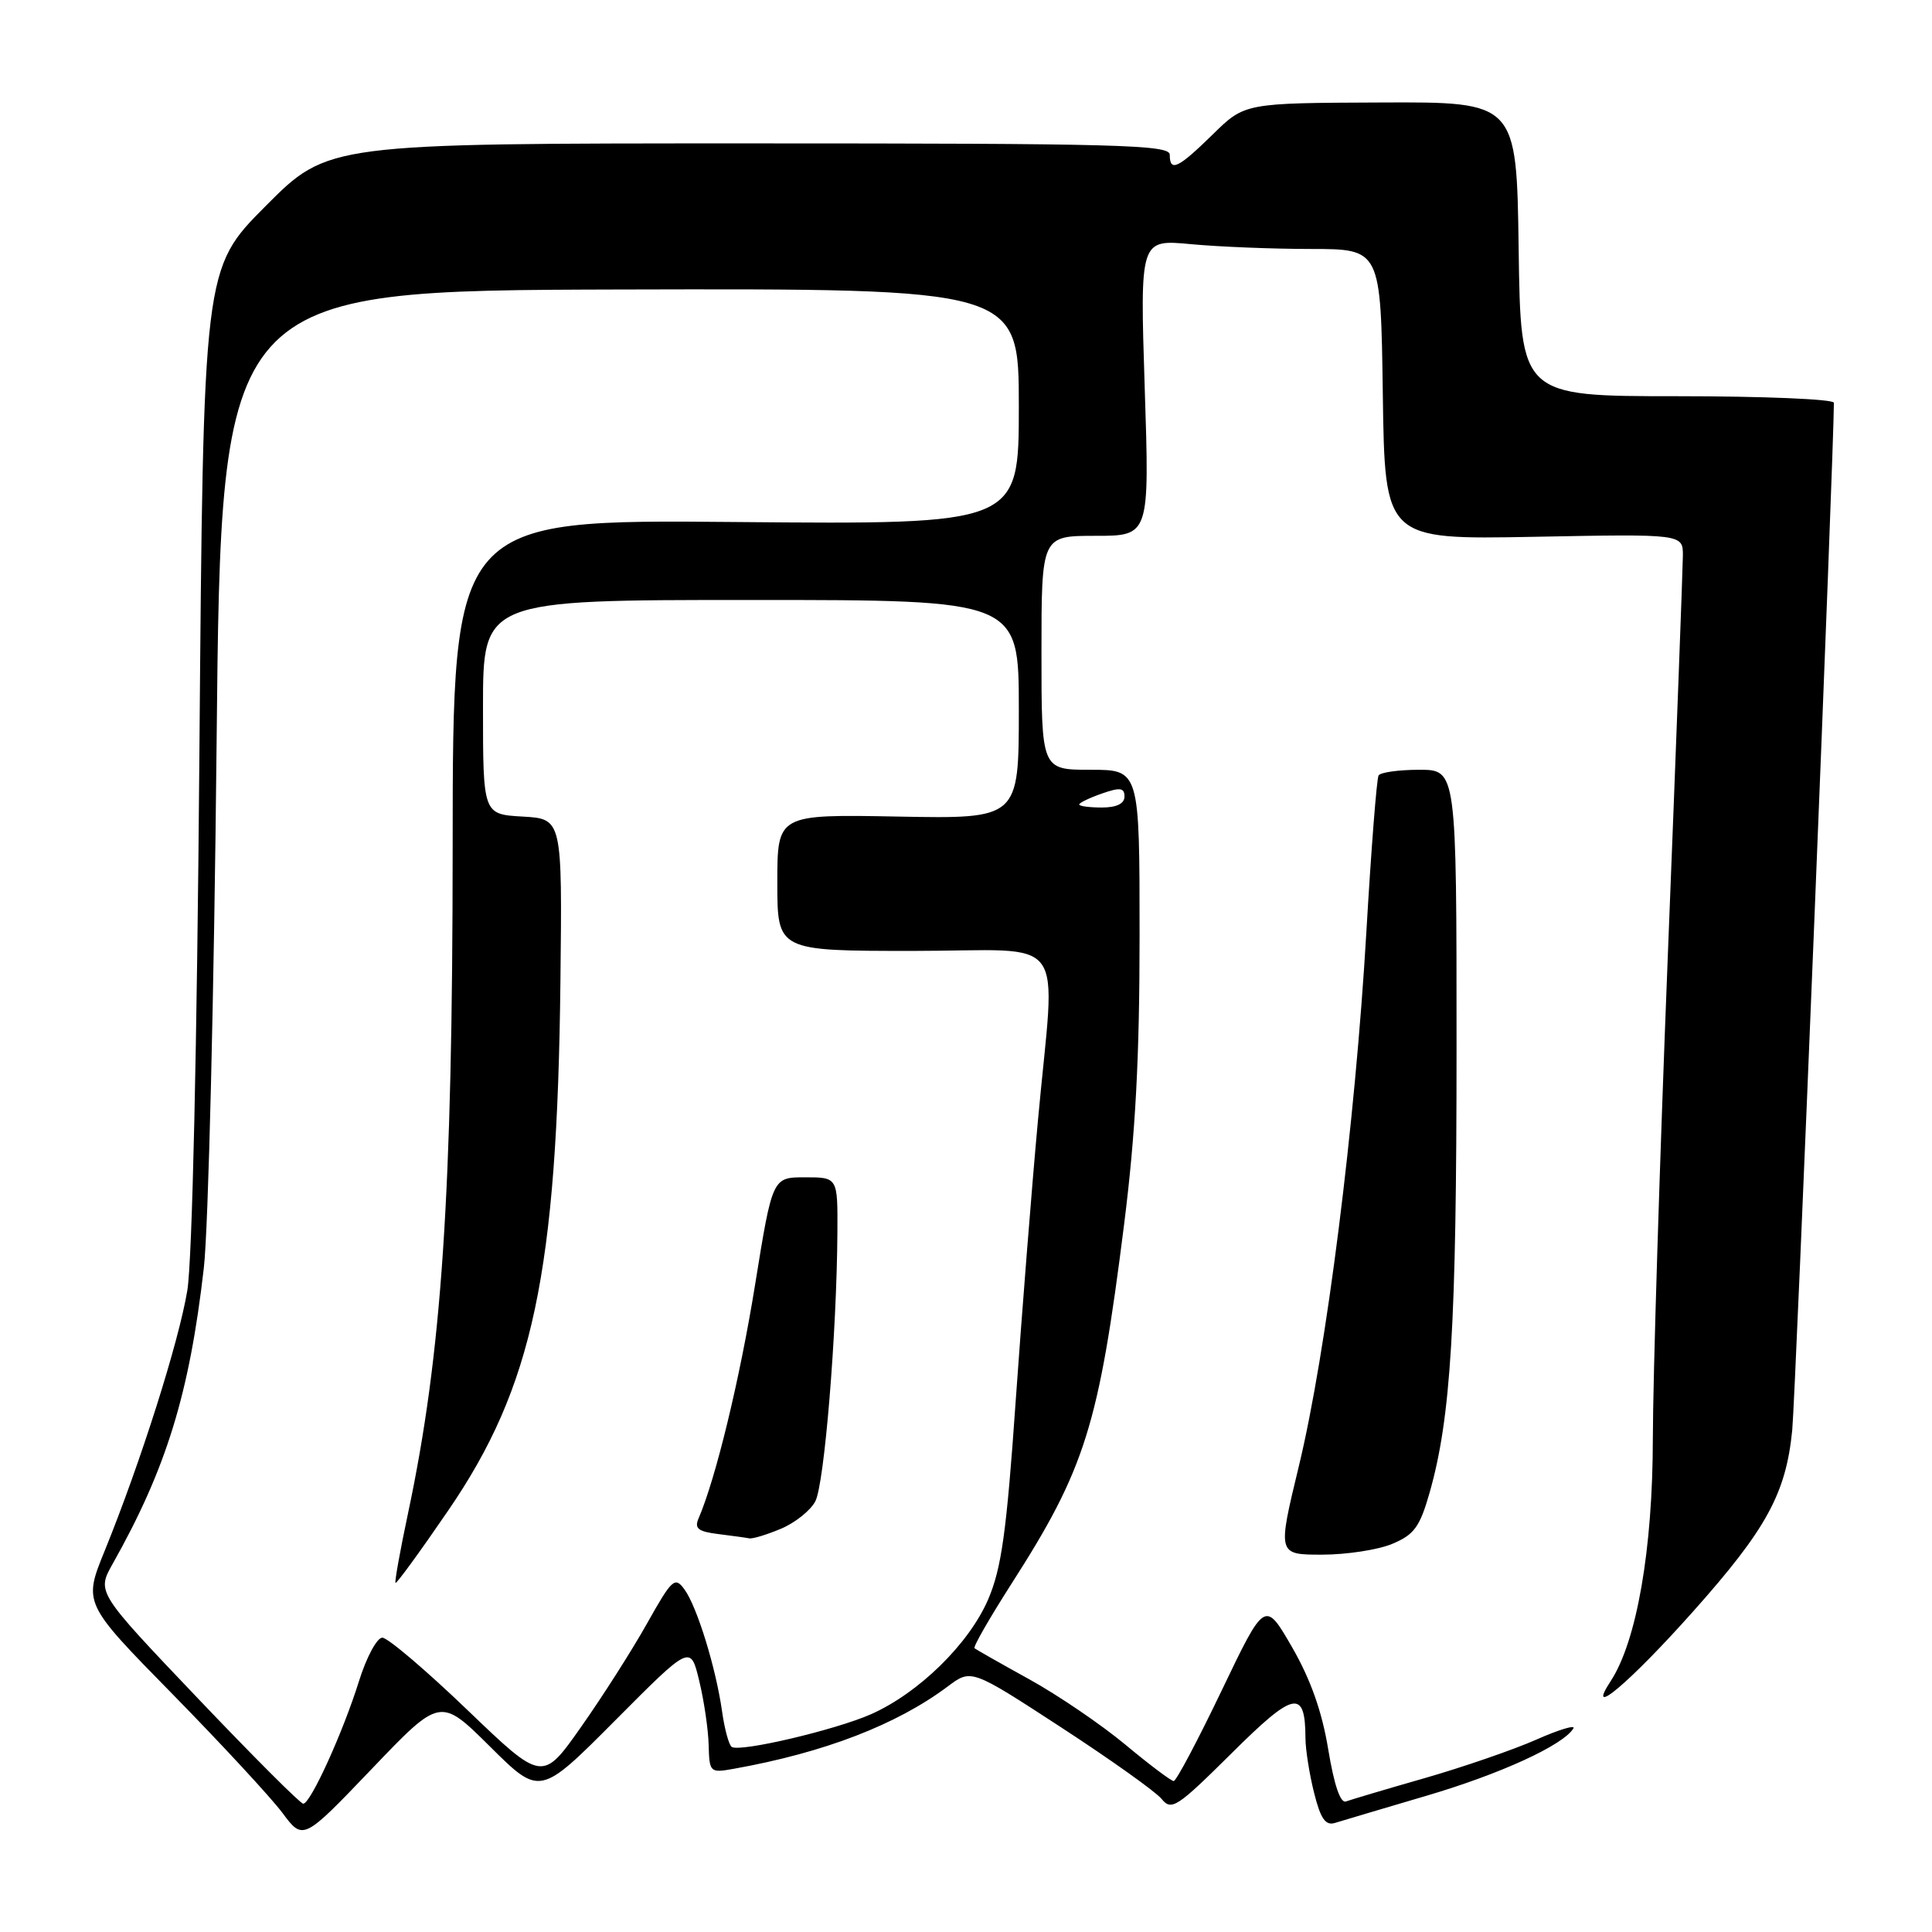 <?xml version="1.0" encoding="UTF-8" standalone="no"?>
<!DOCTYPE svg PUBLIC "-//W3C//DTD SVG 1.1//EN" "http://www.w3.org/Graphics/SVG/1.1/DTD/svg11.dtd" >
<svg xmlns="http://www.w3.org/2000/svg" xmlns:xlink="http://www.w3.org/1999/xlink" version="1.1" viewBox="0 0 256 256">
 <g >
 <path fill="currentColor"
d=" M 64.94 231.44 C 71.54 237.99 71.54 237.99 81.52 227.96 C 91.50 217.93 91.50 217.93 92.65 222.72 C 93.29 225.35 93.85 229.18 93.90 231.22 C 94.00 234.87 94.07 234.94 97.25 234.37 C 109.26 232.22 118.82 228.53 125.60 223.45 C 128.70 221.13 128.70 221.13 140.60 228.88 C 147.14 233.14 153.14 237.41 153.92 238.37 C 155.23 239.98 155.96 239.49 163.20 232.31 C 171.50 224.06 172.95 223.77 172.98 230.31 C 172.99 231.85 173.51 235.13 174.13 237.58 C 174.98 240.99 175.64 241.93 176.88 241.55 C 177.77 241.27 183.22 239.66 189.00 237.95 C 198.77 235.08 207.11 231.26 208.48 229.03 C 208.81 228.51 206.59 229.17 203.57 230.51 C 200.54 231.85 193.89 234.14 188.78 235.61 C 183.68 237.07 178.98 238.47 178.35 238.70 C 177.61 238.98 176.78 236.53 176.00 231.82 C 175.18 226.81 173.67 222.54 171.21 218.27 C 167.61 212.04 167.61 212.04 161.87 224.02 C 158.71 230.61 155.86 236.00 155.52 236.00 C 155.19 236.00 152.30 233.83 149.11 231.17 C 145.92 228.52 140.21 224.63 136.41 222.53 C 132.61 220.43 129.33 218.57 129.13 218.40 C 128.92 218.23 131.11 214.42 133.98 209.93 C 143.80 194.62 145.59 188.93 148.95 162.23 C 150.46 150.25 151.00 140.18 151.00 123.98 C 151.00 102.00 151.00 102.00 144.50 102.00 C 138.00 102.00 138.00 102.00 138.00 86.50 C 138.00 71.00 138.00 71.00 145.16 71.00 C 152.32 71.00 152.32 71.00 151.68 51.36 C 151.05 31.72 151.05 31.72 157.78 32.35 C 161.47 32.70 168.65 32.99 173.73 32.99 C 182.96 33.00 182.96 33.00 183.23 52.25 C 183.50 71.50 183.50 71.50 203.25 71.13 C 223.00 70.75 223.00 70.75 222.99 73.63 C 222.98 75.21 222.09 99.00 221.00 126.50 C 219.91 154.00 219.02 182.84 219.01 190.59 C 219.00 205.29 216.88 217.48 213.42 222.76 C 209.99 227.99 215.97 222.94 224.38 213.49 C 234.08 202.60 236.65 197.89 237.48 189.50 C 237.91 185.13 243.00 59.73 243.00 53.37 C 243.00 52.89 233.66 52.50 222.25 52.50 C 201.50 52.50 201.50 52.50 201.23 33.00 C 200.96 13.50 200.96 13.50 182.95 13.58 C 164.93 13.65 164.93 13.65 160.68 17.83 C 156.09 22.32 155.00 22.84 155.00 20.50 C 155.00 19.18 148.14 19.00 99.23 19.00 C 43.46 19.00 43.46 19.00 35.20 27.30 C 26.94 35.60 26.94 35.60 26.42 100.05 C 26.11 138.74 25.47 167.10 24.82 171.00 C 23.68 177.86 18.62 193.81 13.88 205.47 C 11.04 212.44 11.04 212.44 22.85 224.47 C 29.34 231.09 35.89 238.17 37.41 240.20 C 40.16 243.90 40.16 243.90 49.25 234.40 C 58.34 224.89 58.34 224.89 64.94 231.44 Z  M 184.48 204.57 C 187.38 203.36 188.13 202.33 189.42 197.82 C 192.26 187.86 193.00 175.59 193.00 138.78 C 193.00 102.00 193.00 102.00 188.06 102.00 C 185.34 102.00 182.92 102.34 182.67 102.75 C 182.42 103.16 181.69 112.50 181.05 123.50 C 179.56 149.00 175.75 179.19 172.11 194.25 C 169.27 206.00 169.27 206.00 175.17 206.00 C 178.41 206.00 182.60 205.36 184.48 204.57 Z  M 26.16 224.98 C 12.82 210.97 12.82 210.97 14.92 207.23 C 22.05 194.58 25.10 184.66 27.01 168.00 C 27.61 162.78 28.37 131.50 28.70 98.50 C 29.30 38.50 29.30 38.50 82.15 38.36 C 135.00 38.23 135.00 38.23 135.00 53.86 C 135.00 69.50 135.00 69.50 97.50 69.17 C 60.00 68.83 60.00 68.83 59.98 112.17 C 59.97 158.23 58.55 179.38 54.07 200.50 C 53.02 205.45 52.27 209.61 52.41 209.74 C 52.54 209.88 55.68 205.58 59.37 200.18 C 70.63 183.76 73.83 168.66 74.26 130.00 C 74.50 108.50 74.50 108.50 69.25 108.20 C 64.00 107.90 64.00 107.90 64.00 93.70 C 64.00 79.50 64.00 79.50 99.50 79.50 C 135.00 79.50 135.00 79.50 135.00 94.00 C 135.00 108.50 135.00 108.50 119.00 108.20 C 103.00 107.90 103.00 107.90 103.00 116.95 C 103.00 126.00 103.00 126.00 121.00 126.00 C 141.97 126.00 139.85 123.11 137.53 148.50 C 136.72 157.30 135.40 174.04 134.58 185.70 C 133.38 202.97 132.70 207.82 130.94 211.92 C 128.41 217.81 121.73 224.35 115.40 227.15 C 110.68 229.23 98.11 232.19 96.96 231.48 C 96.59 231.24 96.01 229.13 95.68 226.78 C 94.86 220.99 92.36 212.88 90.69 210.60 C 89.43 208.87 89.05 209.21 85.74 215.11 C 83.77 218.63 79.84 224.79 77.01 228.81 C 71.87 236.12 71.87 236.12 61.91 226.56 C 56.43 221.30 51.37 217.00 50.66 217.00 C 49.95 217.00 48.56 219.59 47.57 222.75 C 45.46 229.51 41.15 239.00 40.18 239.00 C 39.80 239.00 33.50 232.69 26.16 224.98 Z  M 103.45 202.58 C 105.31 201.81 107.38 200.17 108.03 198.94 C 109.23 196.70 110.88 176.64 110.96 163.25 C 111.00 156.00 111.00 156.00 106.67 156.00 C 102.35 156.00 102.35 156.00 100.05 170.25 C 98.04 182.71 94.85 195.89 92.57 201.18 C 91.98 202.53 92.50 202.94 95.17 203.27 C 97.00 203.50 98.85 203.75 99.28 203.84 C 99.71 203.93 101.59 203.36 103.45 202.58 Z  M 143.00 106.60 C 143.00 106.38 144.35 105.73 146.00 105.15 C 148.43 104.30 149.00 104.38 149.00 105.55 C 149.00 106.49 147.95 107.00 146.00 107.00 C 144.35 107.00 143.00 106.82 143.00 106.60 Z "/>
</g>
</svg>